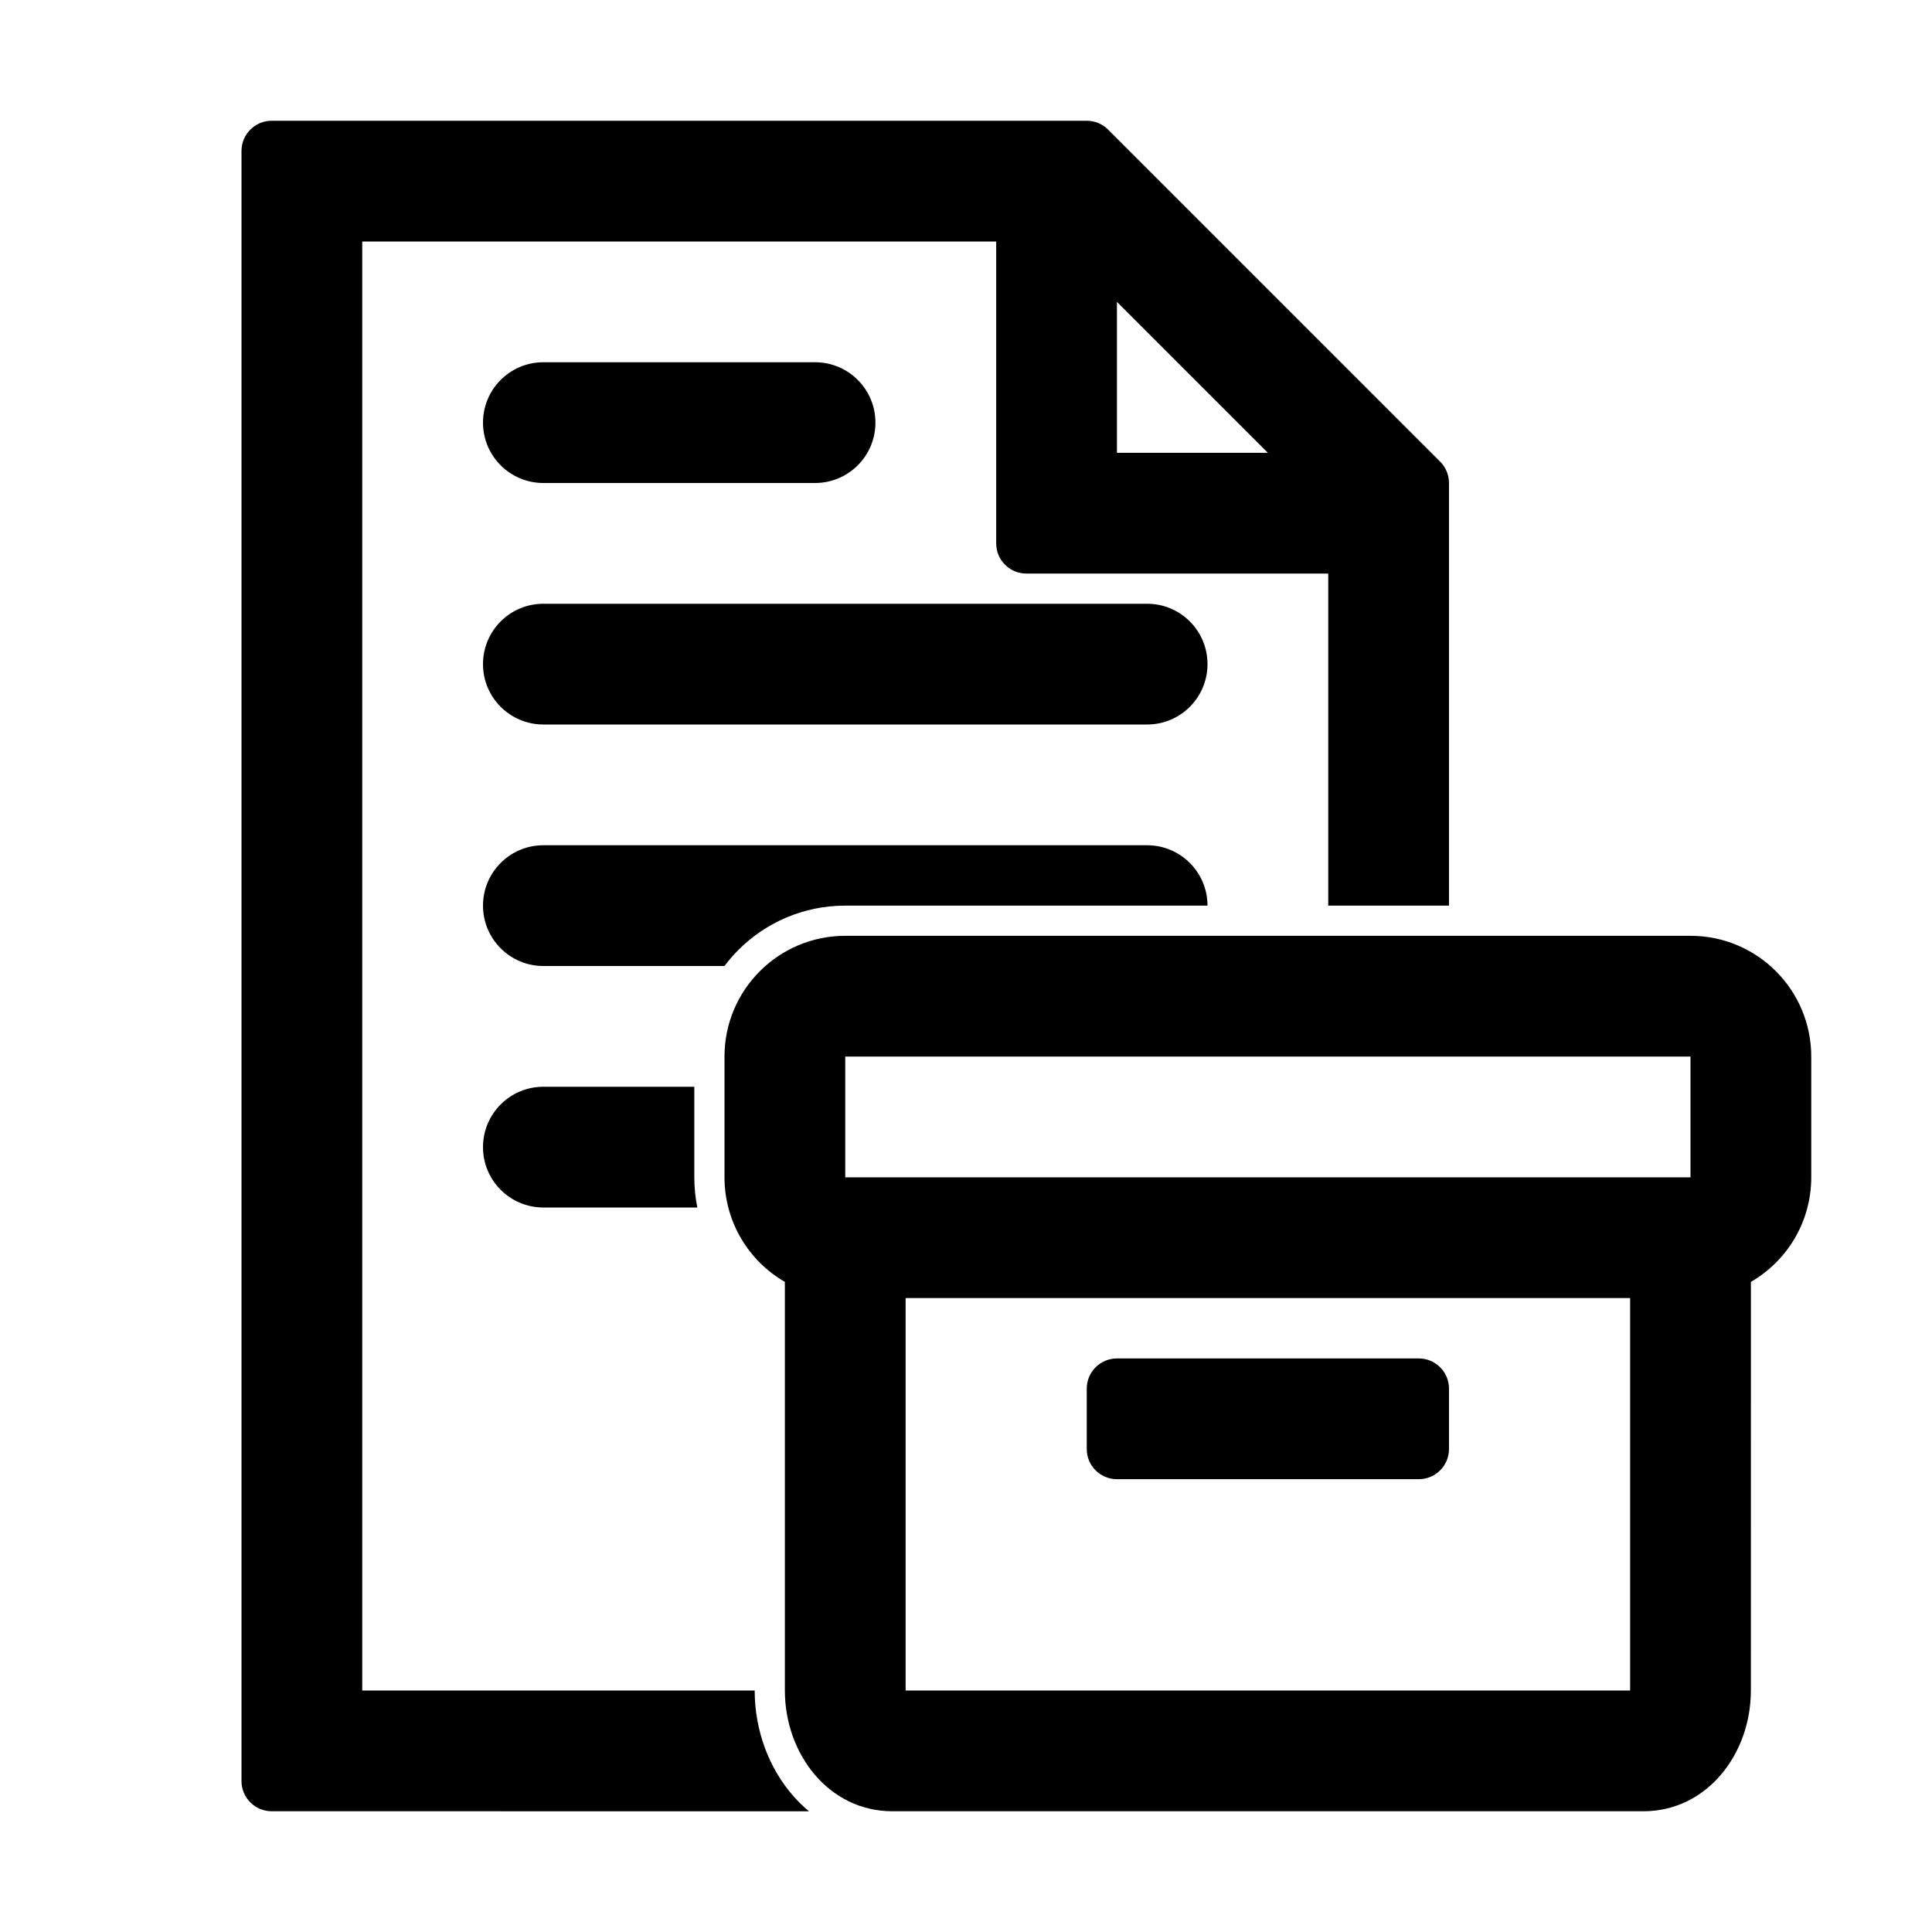 <?xml version="1.0" encoding="UTF-8"?>
<svg width="64px" height="64px" viewBox="0 0 64 64" version="1.1" xmlns="http://www.w3.org/2000/svg" xmlns:xlink="http://www.w3.org/1999/xlink">
    <title>proposal_bundle</title>
    <g id="proposal_bundle" stroke="none" fill="none" fill-rule="nonzero">
        <path d="M36,4 C36.265,4 36.52,4.105 36.707,4.293 L47.707,15.293 C47.895,15.48 48,15.735 48,16 L48,30 L44,30 L44,19 L34,19 C33.487,19 33.064,18.614 33.007,18.117 L33,18 L33,8 L12,8 L12,56 L25,56 C25,57.34 25.485,58.602 26.297,59.515 C26.453,59.69 26.62,59.853 26.799,60.001 L9,60 C8.448,60 8,59.552 8,59 L8,5 C8,4.448 8.448,4 9,4 Z M23,36 L23,39 C23,39.343 23.034,39.677 23.1,40.001 L18,40 C16.895,40 16,39.105 16,38 C16,36.895 16.895,36 18,36 L23,36 Z M38,28 C39.105,28 40,28.895 40,30 L28,30 C26.619,30 25.369,30.56 24.464,31.464 C24.297,31.632 24.142,31.811 23.999,32 L18,32 C16.895,32 16,31.105 16,30 C16,28.895 16.895,28 18,28 L38,28 Z M38,20 C39.105,20 40,20.895 40,22 C40,23.105 39.105,24 38,24 L18,24 C16.895,24 16,23.105 16,22 C16,20.895 16.895,20 18,20 L38,20 Z M27,12 C28.105,12 29,12.895 29,14 C29,15.105 28.105,16 27,16 L18,16 C16.895,16 16,15.105 16,14 C16,12.895 16.895,12 18,12 L27,12 Z M37,10 L37,15 L42,15 L37,10 Z" id="page" fill="#000000"></path>
        <path d="M56,31 C58.209,31 60,32.791 60,35 L60,39 C60,40.48 59.196,41.772 58.001,42.464 L58,56 C58,58.115 56.534,60 54.444,60 L29.556,60 C27.466,60 26,58.115 26,56 L26,42.465 C24.804,41.773 24,40.481 24,39 L24,35 C24,32.791 25.791,31 28,31 L56,31 Z M54,43 L30,43 L30,56 L54,56 L54,43 Z M47,45 C47.552,45 48,45.448 48,46 L48,48 C48,48.552 47.552,49 47,49 L37,49 C36.448,49 36,48.552 36,48 L36,46 C36,45.448 36.448,45 37,45 L47,45 Z M56,35 L28,35 L28,39 L56,39 L56,35 Z" id="bundle" fill="#000000"></path>
    </g>
</svg>